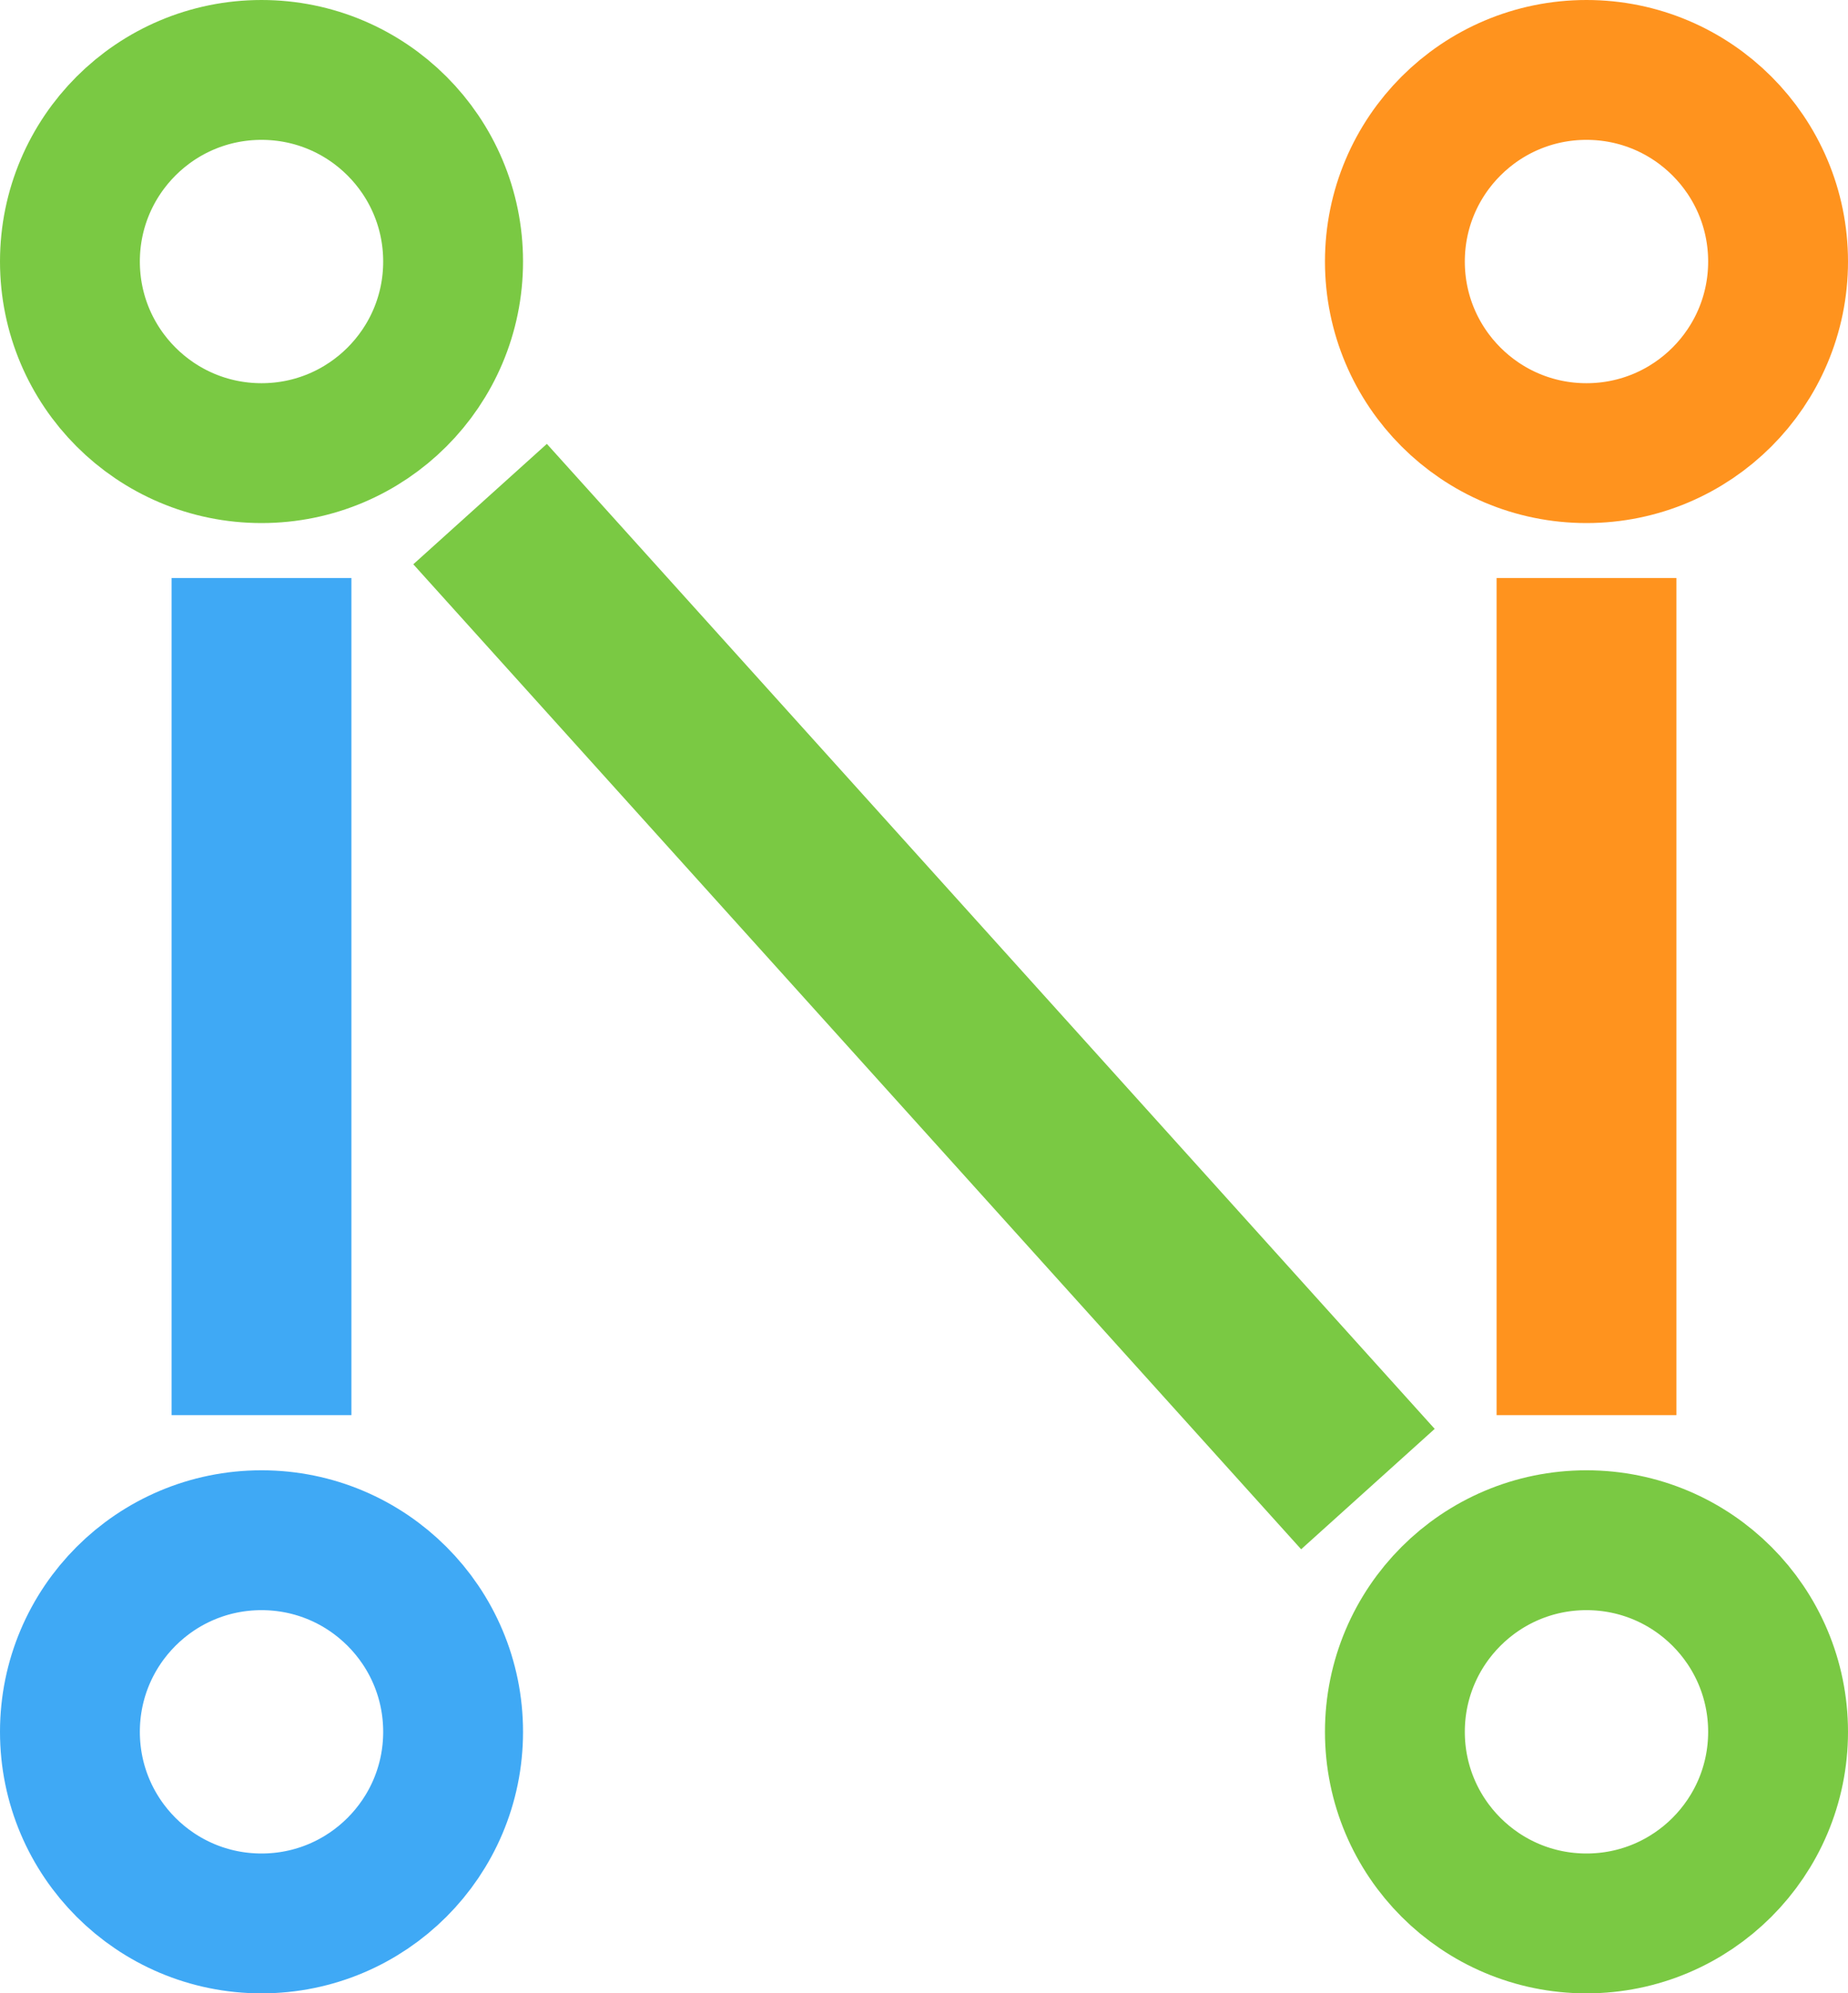 <svg id="Layer_1" data-name="Layer 1" xmlns="http://www.w3.org/2000/svg" viewBox="0 0 92.5 99.76"><defs><style>.cls-1,.cls-2,.cls-3,.cls-4,.cls-5,.cls-6{fill:none;stroke-miterlimit:10;}.cls-1,.cls-5{stroke:#3fa9f5;}.cls-1,.cls-2,.cls-3{stroke-width:9px;}.cls-2,.cls-6{stroke:#ff931e;}.cls-3,.cls-4{stroke:#7ac943;}.cls-4,.cls-5,.cls-6{stroke-width:7px;}</style></defs><title>NNodes_Colour</title><line class="cls-1" x1="13.09" y1="70.83" x2="13.09" y2="28.93"/><line class="cls-2" x1="79.41" y1="28.93" x2="79.41" y2="70.83"/><line class="cls-3" x1="24.03" y1="25.23" x2="68.47" y2="74.53"/><circle class="cls-4" cx="13.09" cy="13.09" r="9.59"/><circle class="cls-4" cx="79.41" cy="86.68" r="9.59"/><circle class="cls-5" cx="13.09" cy="86.68" r="9.59"/><circle class="cls-6" cx="79.41" cy="13.09" r="9.59"/></svg>